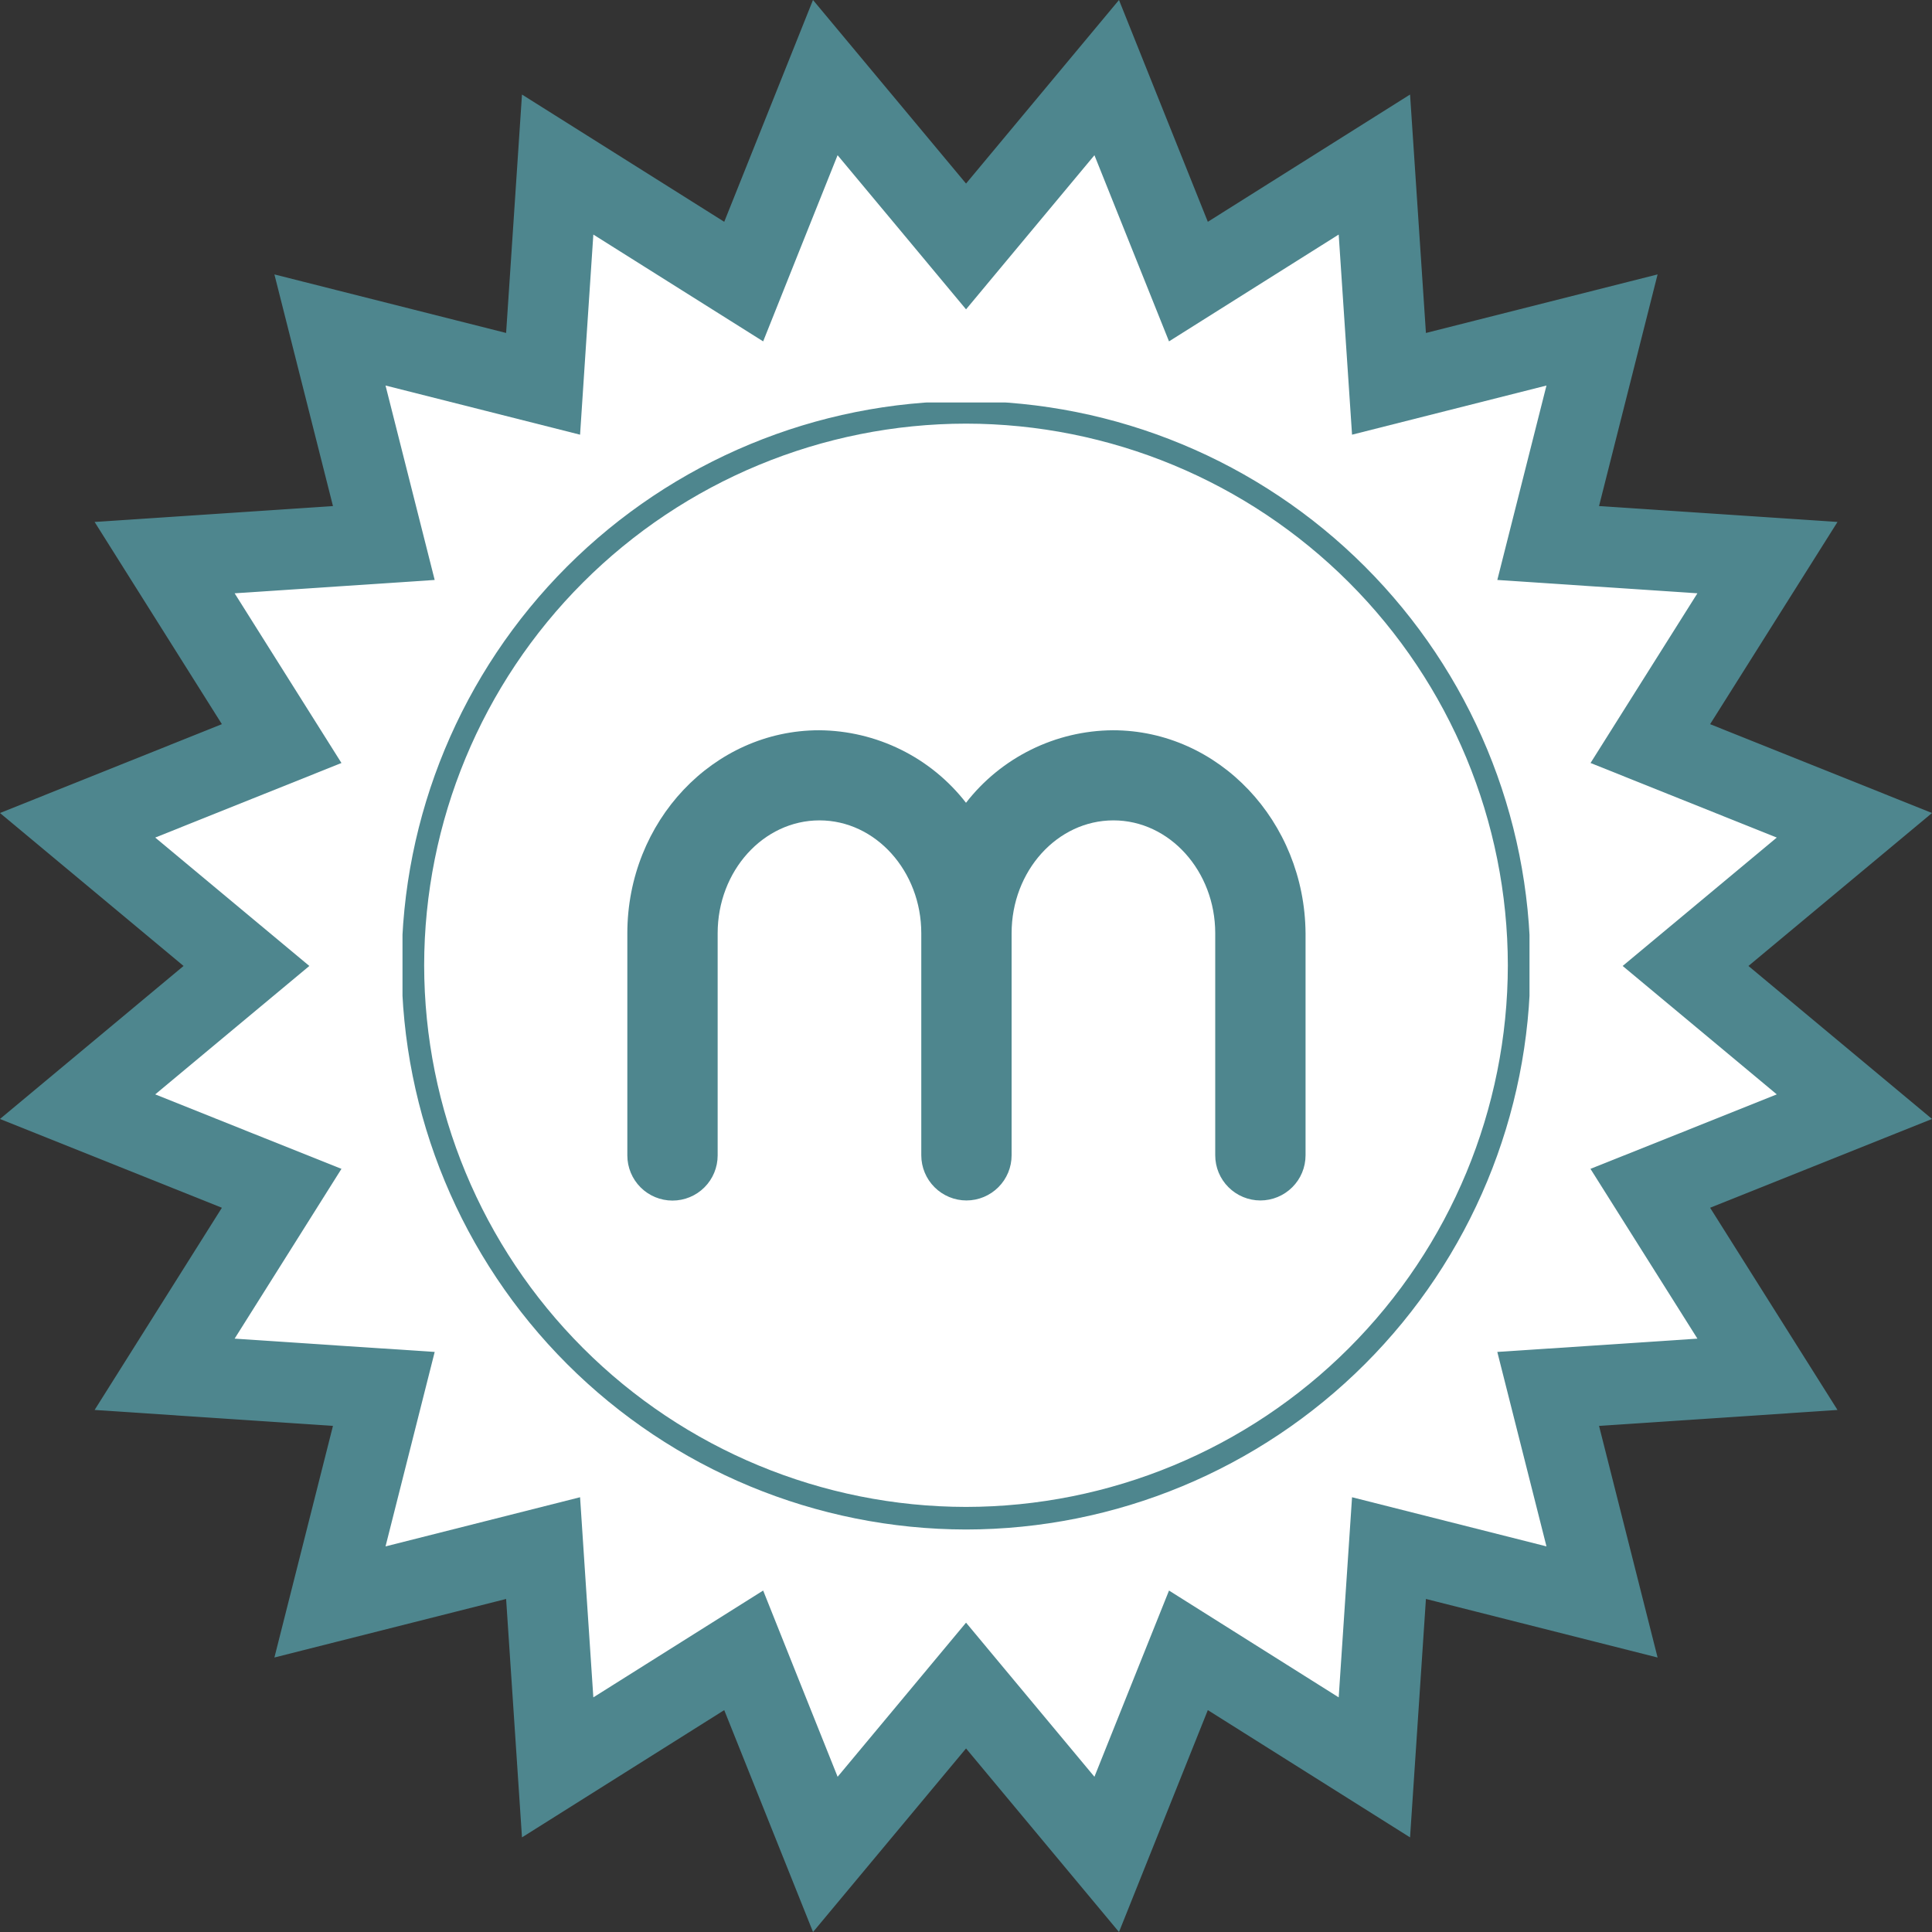 <svg width="48" height="48" viewBox="0 0 48 48" fill="none" xmlns="http://www.w3.org/2000/svg">
  <rect x="0" y="0" width="48" height="48" fill="#333333" stroke="none"/>
  <path
    d="M23.233 5.201L24.001 6.123L24.769 5.201L27.496 1.928L29.08 5.883L29.526 6.996L30.541 6.357L34.146 4.088L34.429 8.339L34.509 9.536L35.672 9.242L39.802 8.198L38.758 12.328L38.464 13.491L39.661 13.571L43.912 13.854L41.641 17.459L41.002 18.474L42.115 18.92L46.072 20.504L42.799 23.231L41.877 23.999L42.799 24.767L46.072 27.495L42.116 29.078L41.001 29.523L41.641 30.539L43.912 34.144L39.661 34.428L38.464 34.507L38.758 35.67L39.802 39.8L35.672 38.756L34.509 38.462L34.429 39.659L34.146 43.91L30.541 41.641L29.526 41.002L29.08 42.115L27.496 46.072L24.769 42.799L24.001 41.877L23.233 42.799L20.505 46.072L18.922 42.116L18.477 41.002L17.461 41.641L13.855 43.91L13.572 39.659L13.493 38.462L12.33 38.756L8.198 39.8L9.242 35.67L9.536 34.507L8.339 34.428L4.09 34.144L6.359 30.539L6.998 29.523L5.884 29.078L1.928 27.495L5.201 24.767L6.123 23.999L5.201 23.231L1.928 20.504L5.884 18.92L6.998 18.474L6.359 17.459L4.09 13.854L8.339 13.571L9.536 13.491L9.242 12.328L8.198 8.198L12.33 9.242L13.493 9.536L13.572 8.339L13.855 4.088L17.461 6.357L18.477 6.996L18.922 5.882L20.504 1.928L23.233 5.201Z"
    fill="white" stroke="#4E868E" stroke-width="2" />
  <g clip-path="url(#clip0_984_12834)">
    <path
      d="M27.649 18.143C26.944 18.148 26.25 18.312 25.617 18.625C24.985 18.937 24.432 19.388 24 19.945C23.568 19.388 23.015 18.937 22.383 18.625C21.751 18.313 21.057 18.148 20.352 18.143C17.723 18.143 15.586 20.405 15.586 23.189V28.707C15.586 29.004 15.705 29.29 15.915 29.5C16.125 29.71 16.411 29.828 16.708 29.828C17.006 29.828 17.291 29.71 17.501 29.5C17.712 29.29 17.83 29.004 17.83 28.707V23.186C17.83 21.638 18.965 20.382 20.36 20.382C21.754 20.382 22.889 21.642 22.889 23.186V28.703C22.889 29.001 23.008 29.286 23.218 29.496C23.428 29.706 23.714 29.825 24.011 29.825C24.309 29.825 24.594 29.706 24.804 29.496C25.015 29.286 25.133 29.001 25.133 28.703V23.186C25.133 21.638 26.268 20.382 27.663 20.382C29.057 20.382 30.192 21.642 30.192 23.186V28.703C30.192 29.001 30.31 29.286 30.521 29.496C30.731 29.706 31.017 29.825 31.314 29.825C31.611 29.825 31.897 29.706 32.107 29.496C32.318 29.286 32.436 29.001 32.436 28.703V23.186C32.415 20.405 30.278 18.143 27.649 18.143Z"
      fill="#4E868E" />
    <path
      d="M24 9.964C20.282 9.968 16.718 11.447 14.089 14.075C11.461 16.703 9.982 20.265 9.978 23.982C9.982 27.698 11.461 31.261 14.089 33.889C16.718 36.517 20.282 37.995 24 38C27.718 37.996 31.282 36.518 33.911 33.89C36.54 31.262 38.019 27.698 38.022 23.982C38.018 20.265 36.539 16.703 33.91 14.075C31.282 11.447 27.718 9.968 24 9.964ZM24 37.439C20.431 37.435 17.009 36.016 14.486 33.493C11.962 30.97 10.542 27.55 10.538 23.982C10.542 20.414 11.962 16.993 14.486 14.47C17.009 11.948 20.431 10.528 24 10.525C27.569 10.528 30.991 11.948 33.514 14.47C36.038 16.993 37.458 20.414 37.462 23.982C37.458 27.55 36.038 30.97 33.514 33.493C30.991 36.016 27.569 37.435 24 37.439Z"
      fill="#4E868E" />
  </g>
  <defs>
    <clipPath id="clip0_984_12834">
      <path
        d="M10 13C10 11.343 11.343 10 13 10H35C36.657 10 38 11.343 38 13V35C38 36.657 36.657 38 35 38H13C11.343 38 10 36.657 10 35V13Z"
        fill="white" />
    </clipPath>
  </defs>
</svg>